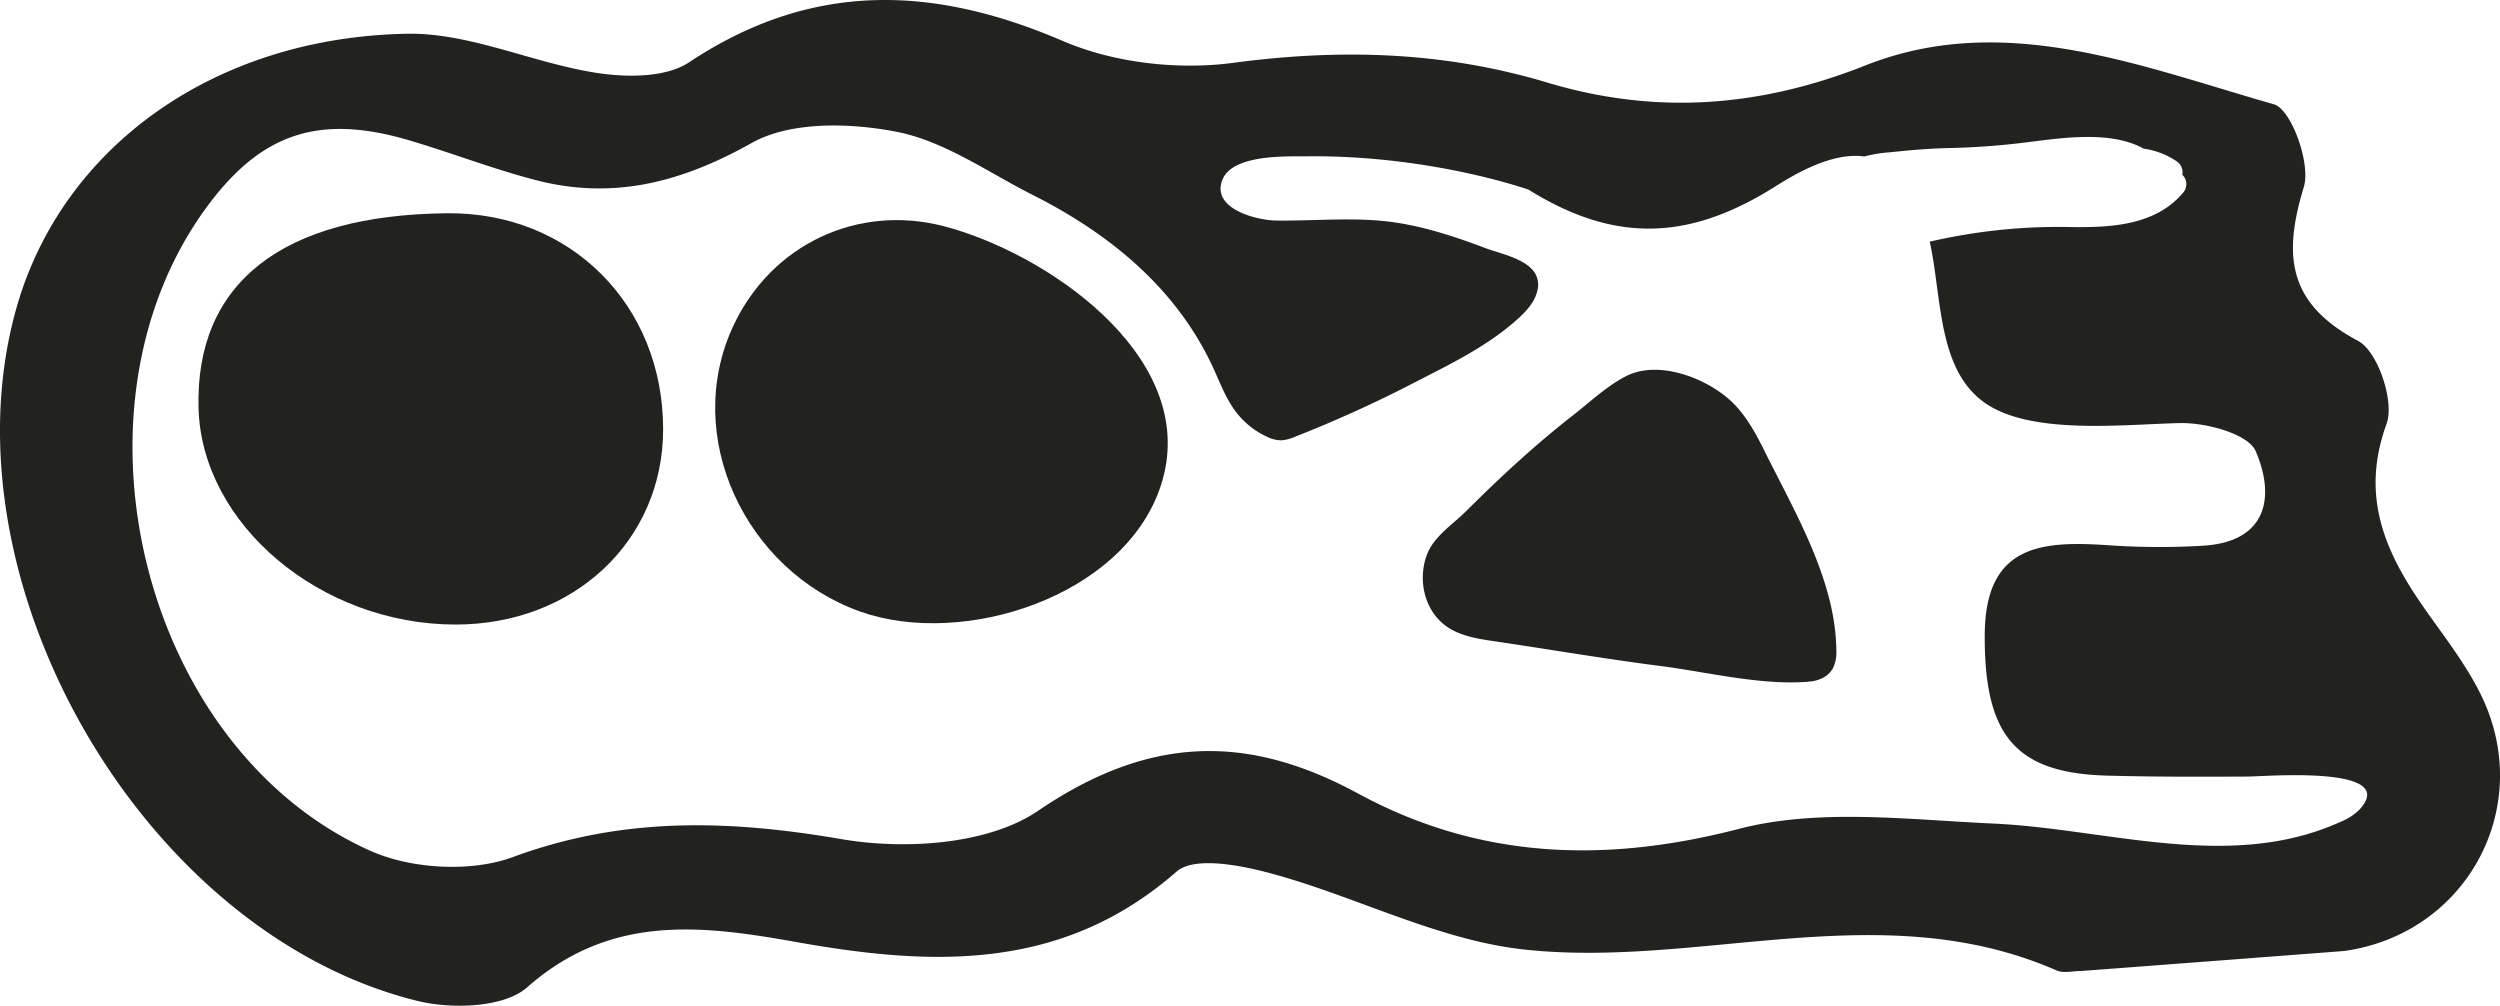 <svg xmlns="http://www.w3.org/2000/svg" viewBox="0 0 827.566 332.917"><defs><style>.cls-1{fill:#222221;}</style></defs><g id="Warstwa_2" data-name="Warstwa 2"><g id="Layer_1" data-name="Layer 1"><path class="cls-1" d="M821.329,230.149c-5.216-10.71-12.908-20.239-19.726-30.129-12.557-18.216-20.1-36.366-11.588-59.716,2.7-7.386-2.892-23.981-9.411-27.448-23.237-12.357-24.936-28.109-17.978-50.95,2.373-7.787-4.151-25.747-9.919-27.389C708.6,21.962,663.386,3.484,617.525,21.65,582,35.721,547.712,37.989,512.118,27.312c-34.3-10.289-68.41-11.244-103.919-6.508-18.28,2.439-39.465.026-56.33-7.221C308.563-5.025,268.51-6.185,228.111,20.62c-7.7,5.11-20.62,5.045-30.543,3.52-21.183-3.255-42.063-13.371-62.921-12.97C70.333,12.409,20.422,49.18,5.48,101.822-20.059,191.791,46.968,308.839,138.1,331.307c11.382,2.806,28.694,2.317,36.391-4.467,27.517-24.25,57.44-20.657,89.008-15.017,44.668,7.981,87.961,9.971,125.933-23.269,6-5.254,21.7-2.065,31.955.746,27.888,7.647,54.744,21.881,82.946,24.992,58.449,6.446,118.381-18.477,176.485,6.965,2.326,1.019,5.485.13,8.25.159q41.418-3.12,82.847-6.3c1.842-.142,3.7-.23,5.52-.528C817.19,308.108,839.091,266.623,821.329,230.149ZM781.048,268a18.9,18.9,0,0,1-6.3,4.067c-36.566,16.569-77.029,2.27-115.071.544-28.047-1.273-57.607-5.087-84.032,1.764-44.694,11.588-86.226,9.924-126.149-11.728-37.238-20.2-69.683-18.838-105.9,5.77-16.525,11.227-44.1,12.954-65.019,9.363-37.463-6.431-72.431-7.476-108.794,5.934-13.806,5.093-33.588,4-47.178-2.073C47.58,248.13,19.553,136.5,67.716,69.54c18.172-25.263,37.424-32,67.51-23.153,14.149,4.158,27.955,9.57,42.215,13.254,25.48,6.582,47.985.811,71.359-12.3,12.919-7.25,32.674-6.733,48.162-3.681,15.766,3.107,30.166,13.448,45.007,20.934,25.511,12.867,47.693,31.031,59.776,57.482,2.227,4.873,4.122,9.977,7.361,14.244a27.271,27.271,0,0,0,10.264,8.238,11.022,11.022,0,0,0,4.618,1.207,13.573,13.573,0,0,0,4.8-1.23,417.56,417.56,0,0,0,38.866-17.606c12.122-6.273,24.554-12.136,34.787-21.377,2.885-2.606,5.678-5.649,6.488-9.451a7.4,7.4,0,0,0-1.979-7.15c-3.637-3.731-10.944-5.2-15.294-6.843-9.407-3.553-19.03-6.749-28.987-8.337-13.279-2.118-26.835-.584-40.28-.764-6.435-.087-21.555-3.909-17.733-13.515,3.363-8.452,21.081-7.679,27.85-7.75C473.8,51.3,506.03,62.8,506.03,62.8c29.477,18.363,54.174,16.369,82.179-1.408,11.88-7.541,21.412-10.668,29.015-9.584.135-.044.262-.1.4-.14a44.613,44.613,0,0,1,8.21-1.269c6.677-.737,13.289-1.274,20.007-1.4a251.565,251.565,0,0,0,26.831-2.114c10.98-1.367,26.434-3.537,36.956,2.329a25.661,25.661,0,0,1,10.925,4.2,4.315,4.315,0,0,1,1.853,4.436,4.277,4.277,0,0,1,.329,5.86c-9.166,10.942-23.92,11.625-37.136,11.454A188.675,188.675,0,0,0,638.788,80c4.154,18.563,2.386,43.293,19.247,54.016,15.75,10.017,45.721,6.387,63.7,6.039,8.606-.166,22.507,3.56,24.986,9.346,6.413,14.969,3.909,30.03-17.653,31.258a243.474,243.474,0,0,1-30.5-.128C676.426,179,657.141,179.785,657,210.14c-.148,32.944,9.8,45.786,40.489,46.611,15.577.419,31.159.393,46.743.309,4.655-.026,37.748-2.758,39.3,5.455C783.811,263.971,783.093,265.773,781.048,268Z"/><path class="cls-1" d="M312.4,74.871c-28.5-7.395-57,6.042-69.595,32.872-17.247,36.726,4.029,81.224,41.972,94.708,33.919,12.054,87.09-4.813,99.362-41.335q.714-2.124,1.209-4.219C394.893,116.606,345.551,83.473,312.4,74.871Z"/><path class="cls-1" d="M148.1,70.592c-54.72.507-83.548,23.12-82.374,64.614,1.086,38.4,40.429,71.5,85.022,71.536,39.253.032,68.79-27.756,68.766-64.7C219.49,100.908,188.814,70.215,148.1,70.592Z"/><path class="cls-1" d="M574.487,134.234c-7.8-8.374-24.555-15.332-35.827-9.905-6.211,2.991-12.437,8.839-17.9,13.1-6.132,4.778-12.062,9.811-17.835,15.015-6.013,5.42-11.853,11.028-17.582,16.747-4.512,4.5-10.848,8.426-13.093,14.687-3.021,8.425-.621,18.77,7.1,23.824,4.481,2.934,9.968,3.781,15.267,4.56,18.359,2.7,36.63,5.852,55.044,8.206,15.488,1.98,33.971,6.628,49.546,5.139a11.665,11.665,0,0,0,3.391-.84,8.282,8.282,0,0,0,4.118-3.489,12.035,12.035,0,0,0,1.158-6.044c-.23-23.369-14.031-46.209-24.055-66.5C581.264,143.556,578.418,138.452,574.487,134.234Z"/></g></g></svg>